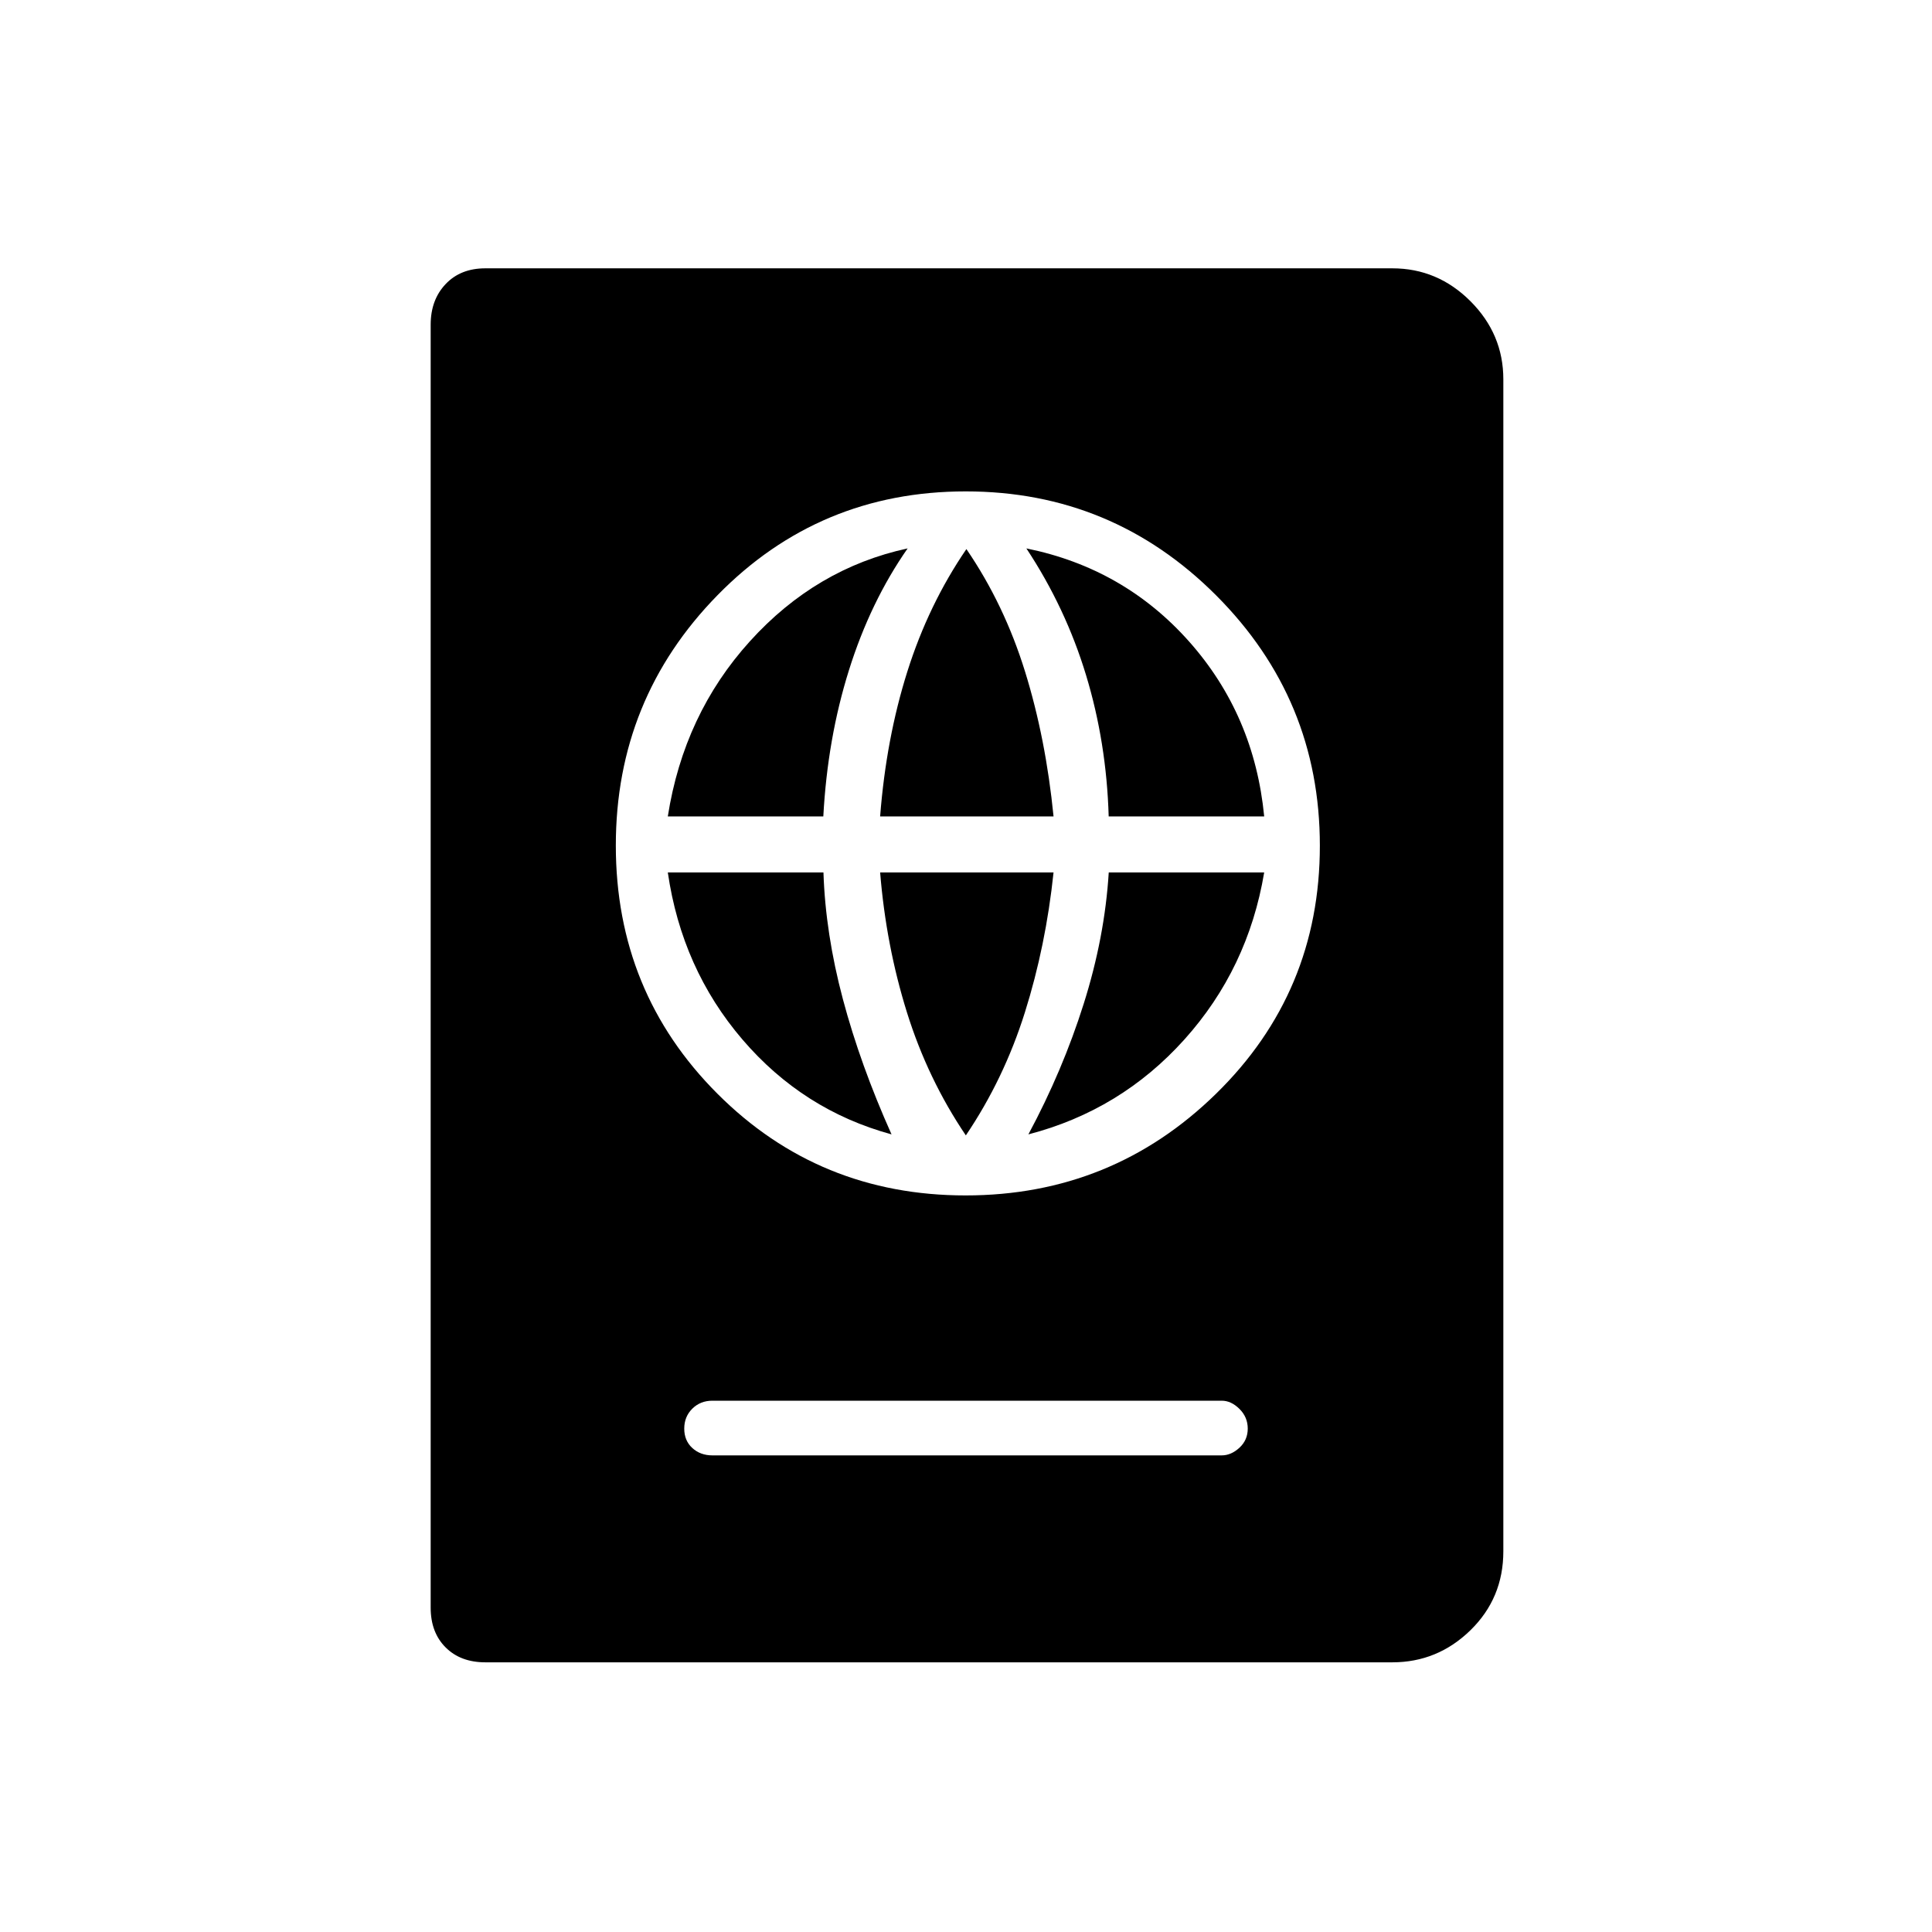 <svg xmlns="http://www.w3.org/2000/svg" height="40" viewBox="0 -960 960 960" width="40"><path d="M354-236.83h253.07q4.68 0 8.81-3.81 4.12-3.8 4.12-9.5 0-5.69-4.12-9.78-4.13-4.08-8.81-4.08H354q-6 0-10 3.97-4 3.96-4 9.91t4 9.62q4 3.67 10 3.67ZM479.79-366q72.8 0 124.42-50.49 51.62-50.49 51.62-123.3 0-72.8-51.58-124.42-51.59-51.62-124.39-51.62-72.81 0-123.33 51.58Q306-612.66 306-539.86q0 72.81 50.49 123.33Q406.98-366 479.79-366Zm.13-29.83q-18.92-28-29.28-61.16-10.35-33.16-13.31-69.51h86.17q-3.83 36.5-14.25 69.58-10.41 33.09-29.33 61.09Zm-36.92-.5q-44-12-74.11-47.17t-37.06-83h77.34q.98 30.36 9.65 62.95 8.68 32.6 24.18 67.22Zm68 0q17-31.67 27.47-64.83 10.48-33.16 12.46-65.34h77.24q-8 47.81-39.66 83.03-31.65 35.22-77.51 47.14Zm-179.17-158q7.95-50.75 40.81-87.04 32.86-36.3 78.36-46.13-18.5 26.5-29.16 60.5-10.67 34-12.74 72.67h-77.27Zm105.5 0q3-38.67 13.53-72 10.53-33.34 29.34-60.84 18.8 27.5 29.13 60.84 10.34 33.33 14.17 72h-86.17Zm113.57 0q-1.07-36.67-11.24-70.17-10.16-33.5-29.66-63 48.5 9.83 80.9 46.32 32.39 36.49 37.27 86.85H550.9ZM241.17-134q-12.34 0-19.75-7.42-7.42-7.41-7.42-19.75v-637.5q0-12.33 7.42-20.16 7.41-7.84 19.75-7.84h450.66q22.49 0 38.83 16.34T747-771.5v582.33q0 23.27-16.34 39.22T691.83-134H241.17Z"/></svg>